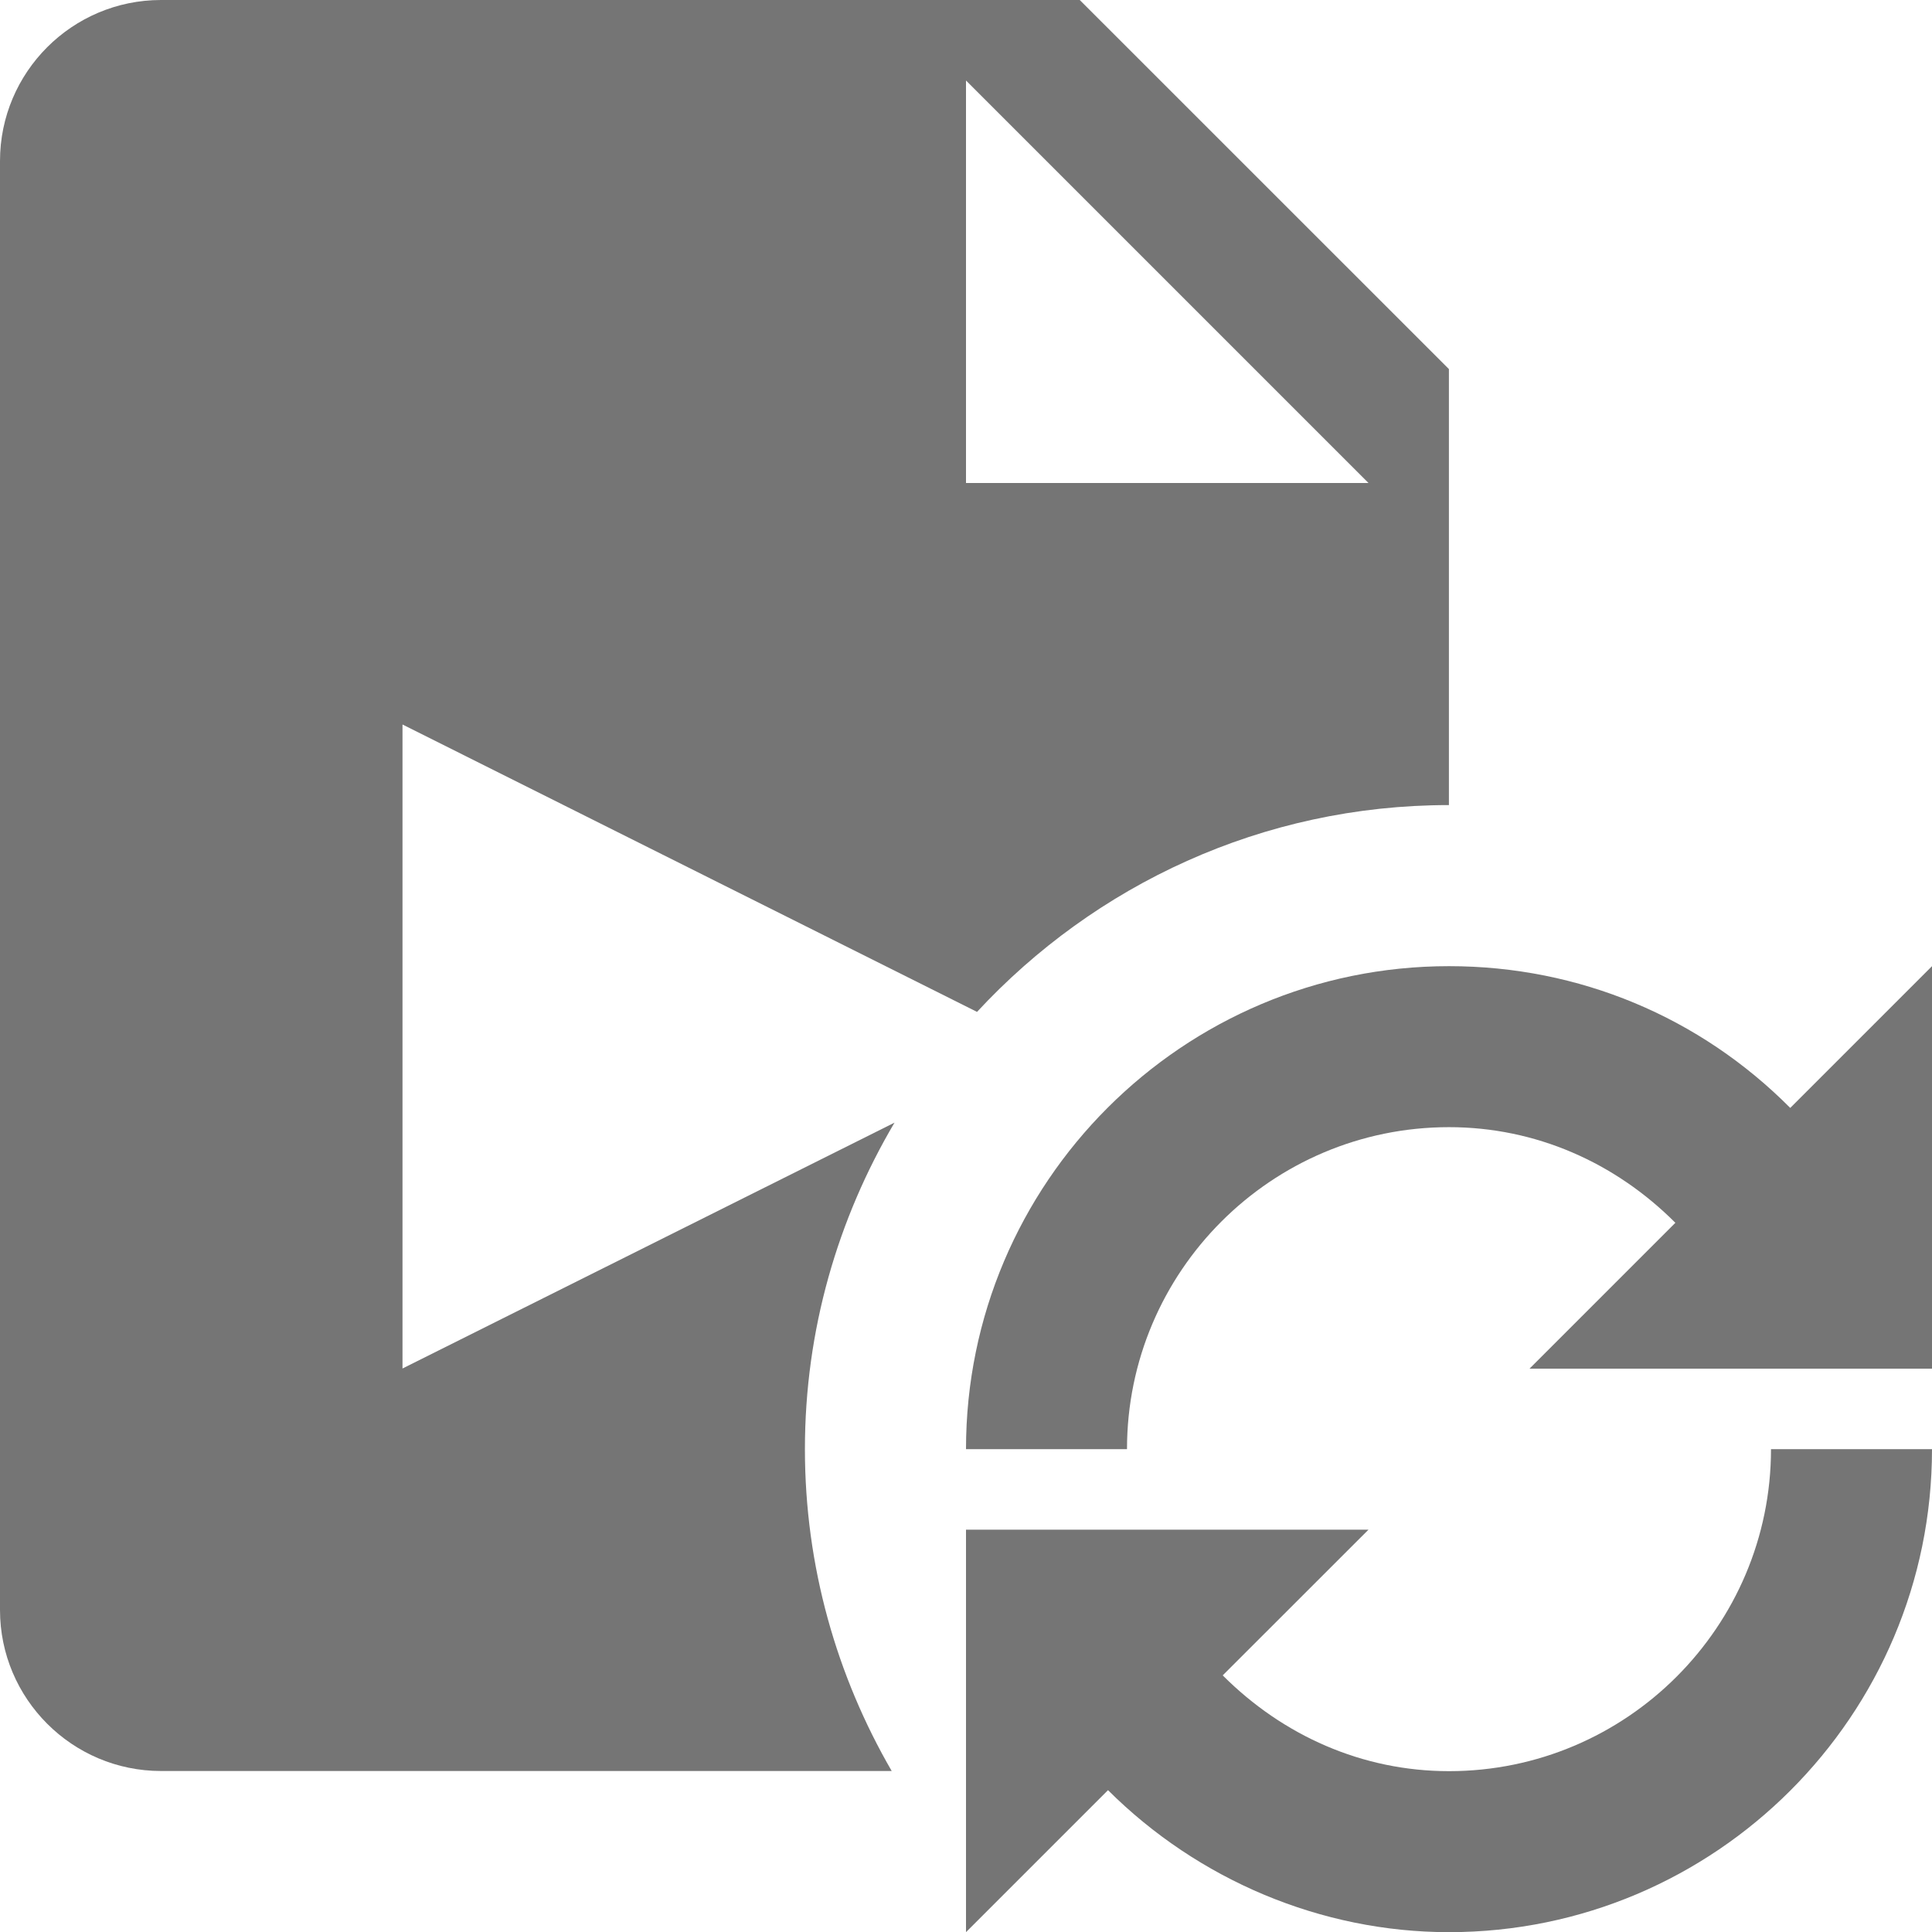 <?xml version="1.0" encoding="utf-8"?>
<!-- Generator: Adobe Illustrator 17.1.0, SVG Export Plug-In . SVG Version: 6.00 Build 0)  -->
<!DOCTYPE svg PUBLIC "-//W3C//DTD SVG 1.1//EN" "http://www.w3.org/Graphics/SVG/1.1/DTD/svg11.dtd">
<svg version="1.1" xmlns="http://www.w3.org/2000/svg" xmlns:xlink="http://www.w3.org/1999/xlink" x="0px" y="0px" width="24px"
	 height="24px" viewBox="0 0 24 24" enable-background="new 0 0 24 24" xml:space="preserve">
<g id="Frame_-_24px">
	<rect fill="none" width="24" height="24"/>
</g>
<g id="Filled_Icons">
	<g>
		<path fill="#757575" d="M5,17V9l7.137,3.57c1.461-1.576,3.543-2.569,5.862-2.569h0l0-5.416l-4.586-4.585H2c-1.103,0-2,0.897-2,2
			v18c0,1.102,0.897,2,2,2h9.077c-0.682-1.178-1.078-2.541-1.078-3.998c0-1.483,0.41-2.865,1.113-4.056L5,17z M12,1l5,5h-5V1z"/>
		<path fill="#757575" d="M18,22.002c-1.077,0-2.064-0.442-2.811-1.19L17,19.002h-5v5l1.764-1.764
			c1.118,1.114,2.646,1.764,4.236,1.764c3.309,0,6-2.692,6-6h-2C22,20.206,20.206,22.002,18,22.002z"/>
		<path fill="#757575" d="M22.239,13.763c-1.119-1.126-2.62-1.761-4.239-1.761c-3.309,0-6,2.691-6,6h2c0-2.207,1.794-4,4-4
			c1.078,0,2.065,0.44,2.812,1.188L19,17.002h5v-5L22.239,13.763z"/>
	</g>
</g>
</svg>
